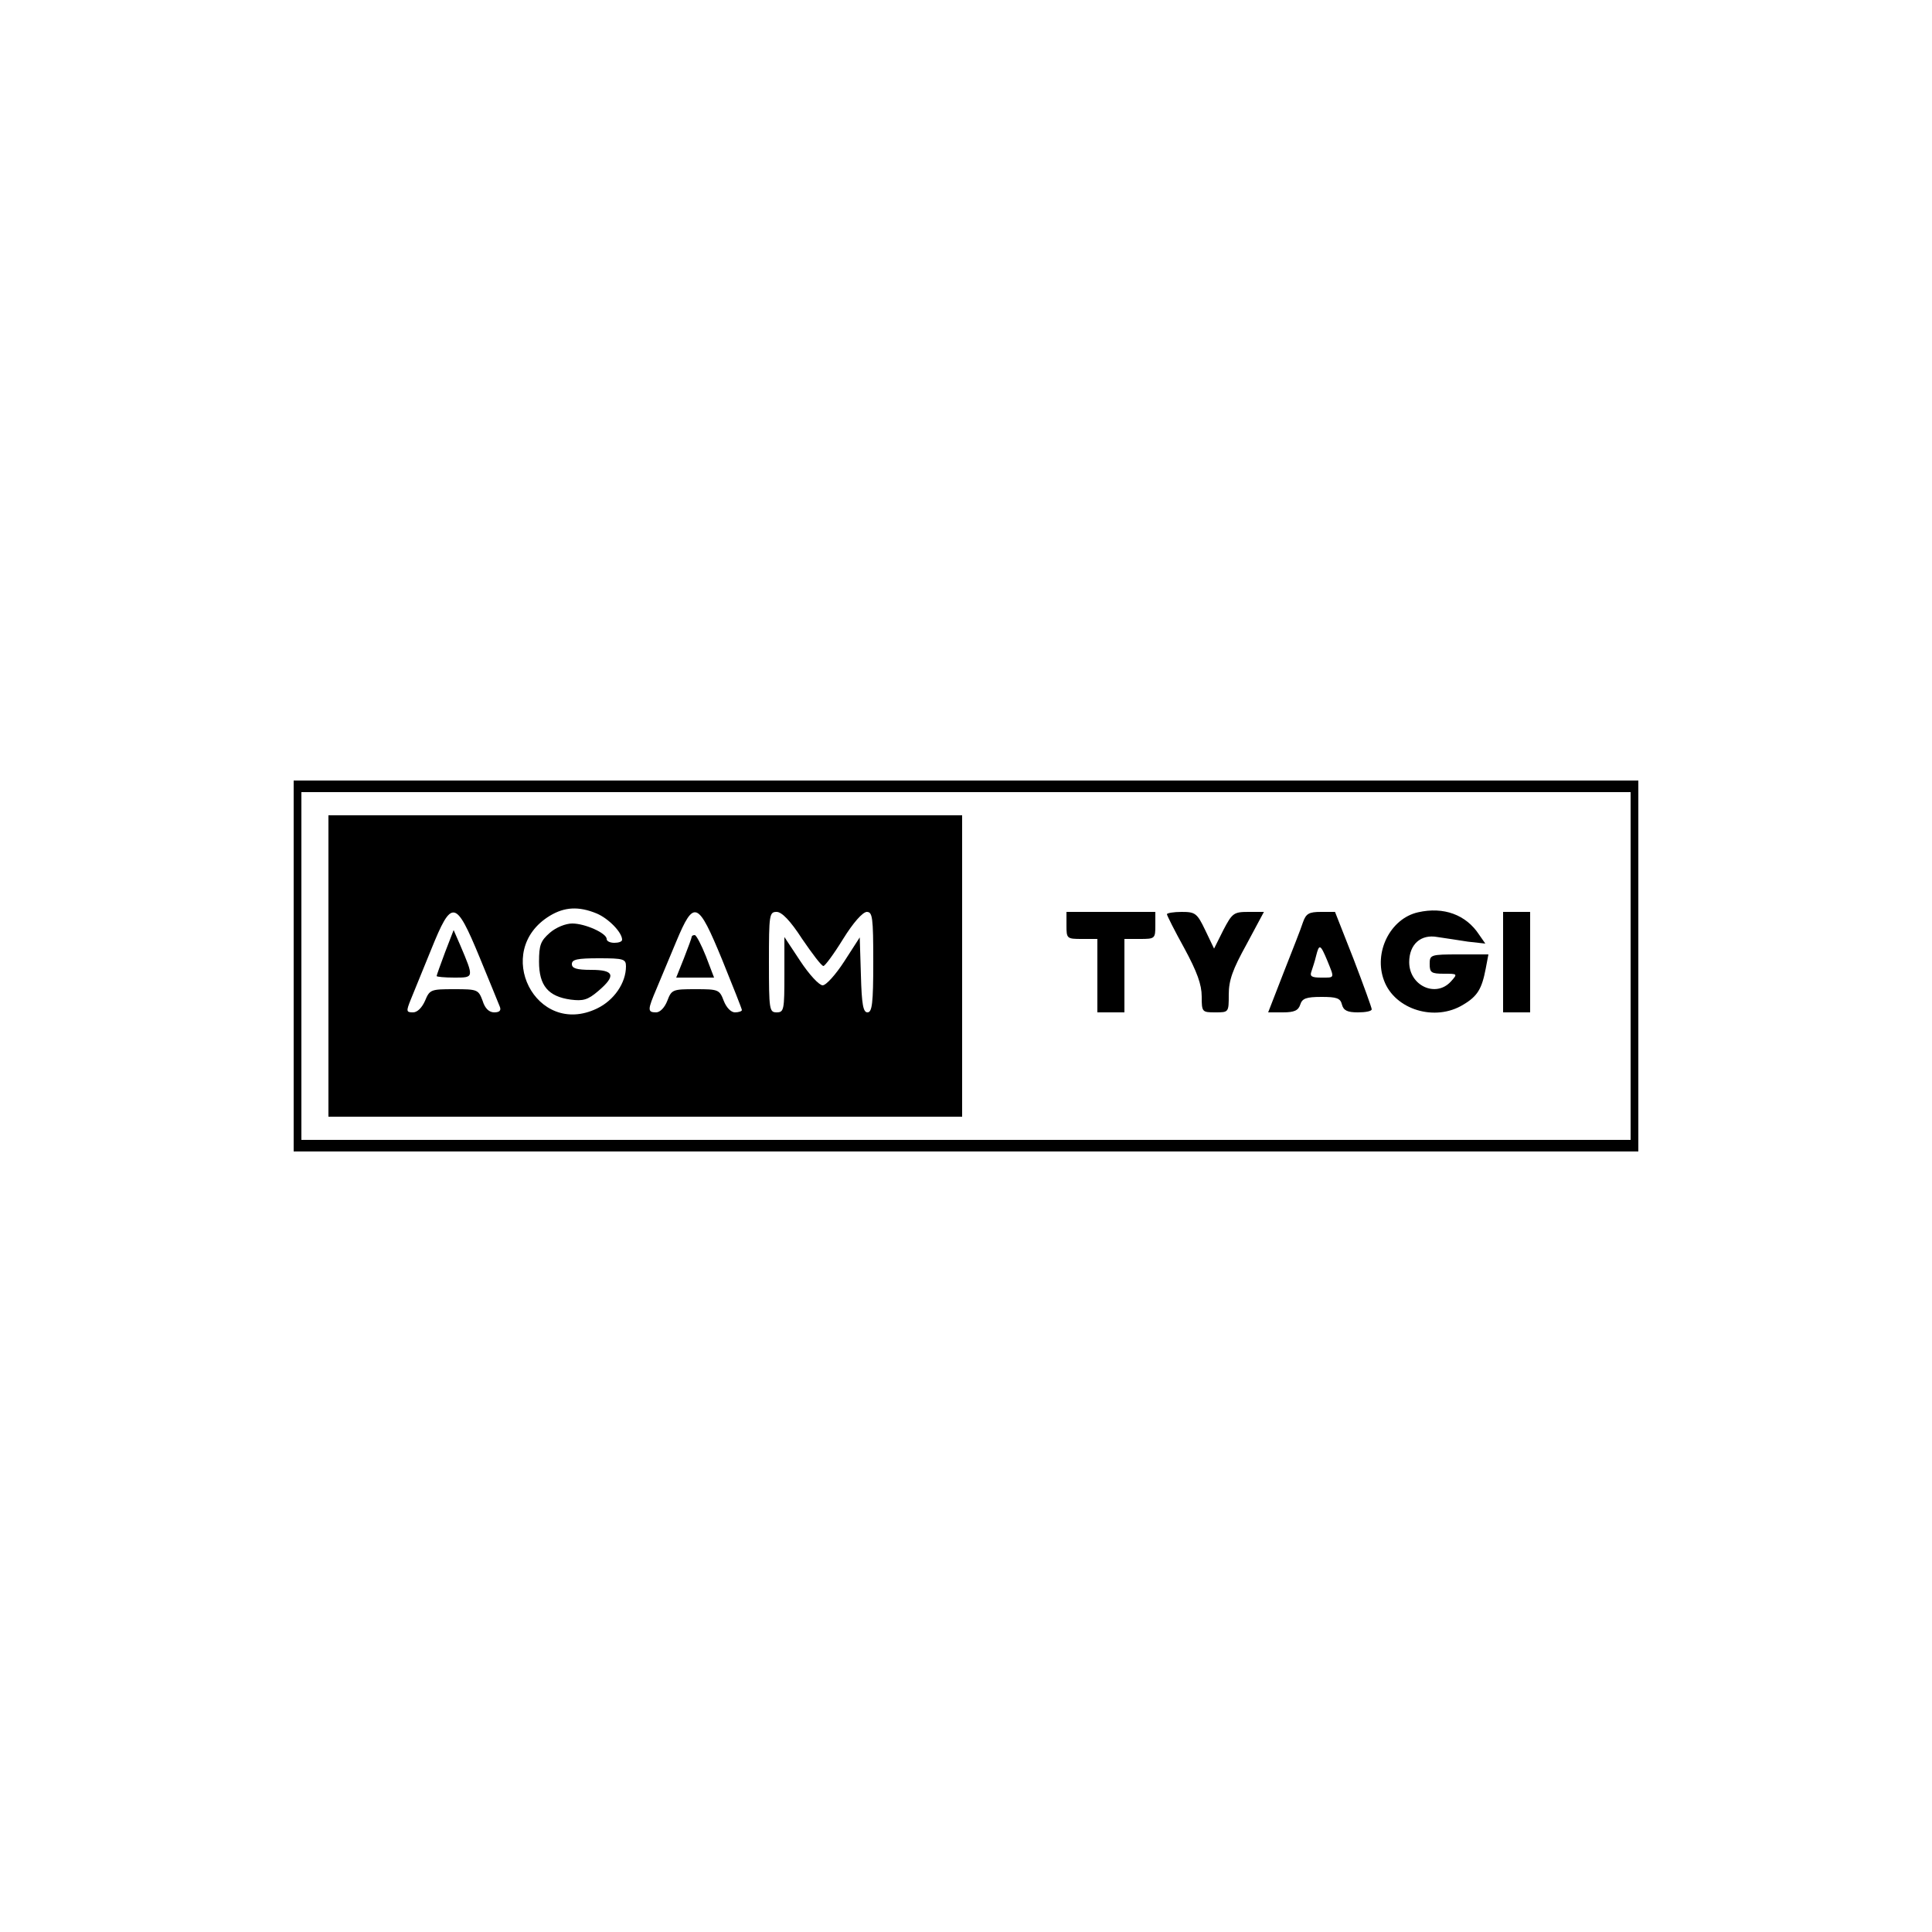 <?xml version="1.0" standalone="no"?>
<!DOCTYPE svg PUBLIC "-//W3C//DTD SVG 20010904//EN"
 "http://www.w3.org/TR/2001/REC-SVG-20010904/DTD/svg10.dtd">
<svg version="1.0" xmlns="http://www.w3.org/2000/svg"
 width="500pt" height="500pt" viewBox="0 0 500 500"
 preserveAspectRatio="xMidYMid meet">

<g transform="translate(0,500) scale(0.1,-0.1)"
fill="#000000" stroke="none">
<path d="M760 2500 l0 -480 1740 0 1740 0 0 480 0 480 -1740 0 -1740 0 0 -480z
m3460 0 l0 -450 -1720 0 -1720 0 0 450 0 450 1720 0 1720 0 0 -450z"/>
<path d="M850 2500 l0 -390 820 0 820 0 0 390 0 390 -820 0 -820 0 0 -390z
m694 136 c31 -13 66 -49 66 -68 0 -5 -9 -8 -20 -8 -11 0 -20 4 -20 10 0 15
-56 40 -89 40 -17 0 -42 -10 -58 -24 -24 -21 -28 -32 -28 -75 0 -62 24 -90 82
-98 32 -4 44 -1 71 22 47 40 42 55 -18 55 -38 0 -50 4 -50 15 0 12 14 15 70
15 64 0 70 -2 70 -21 0 -43 -31 -88 -75 -109 -158 -76 -272 149 -122 240 38
23 75 25 121 6z m-303 -113 c25 -61 49 -119 52 -127 5 -11 0 -16 -14 -16 -13
0 -24 10 -30 30 -11 29 -13 30 -74 30 -60 0 -63 -1 -75 -30 -8 -18 -20 -30
-31 -30 -18 0 -18 3 -6 33 7 17 31 76 53 130 53 131 63 130 125 -20z m628 -7
c28 -69 51 -127 51 -130 0 -3 -8 -6 -18 -6 -10 0 -22 12 -29 30 -11 29 -14 30
-73 30 -59 0 -62 -1 -73 -30 -7 -18 -19 -30 -29 -30 -23 0 -22 7 1 61 10 24
33 79 51 122 46 110 56 106 119 -47z m207 54 c26 -38 50 -70 55 -70 4 0 27 31
51 70 26 42 50 69 61 70 15 0 17 -13 17 -130 0 -107 -3 -130 -15 -130 -11 0
-15 20 -17 97 l-3 97 -40 -62 c-22 -34 -47 -62 -56 -62 -9 0 -35 28 -58 63
l-41 62 0 -97 c0 -91 -1 -98 -20 -98 -19 0 -20 7 -20 130 0 123 1 130 20 130
13 0 35 -22 66 -70z"/>
<path d="M1152 2536 c-12 -32 -22 -60 -22 -62 0 -2 21 -4 46 -4 51 0 51 -1 15
84 l-17 39 -22 -57z"/>
<path d="M1790 2575 c0 -2 -9 -27 -20 -55 l-20 -50 49 0 49 0 -21 55 c-12 30
-25 55 -29 55 -5 0 -8 -2 -8 -5z"/>
<path d="M3670 2639 c-72 -16 -116 -104 -88 -177 28 -75 132 -107 205 -62 37
22 48 41 58 93 l7 37 -76 0 c-74 0 -76 -1 -76 -25 0 -22 4 -25 37 -25 35 0 36
0 18 -20 -39 -43 -108 -11 -108 50 0 46 30 73 73 65 19 -3 55 -8 79 -12 l45
-5 -16 23 c-34 52 -92 73 -158 58z"/>
<path d="M2760 2605 c0 -34 1 -35 40 -35 l40 0 0 -95 0 -95 35 0 35 0 0 95 0
95 40 0 c39 0 40 1 40 35 l0 35 -115 0 -115 0 0 -35z"/>
<path d="M3020 2634 c0 -3 20 -43 45 -88 33 -61 45 -94 45 -125 0 -40 1 -41
35 -41 35 0 35 0 35 46 0 37 10 65 46 130 l45 84 -40 0 c-38 0 -42 -3 -65 -47
l-24 -48 -23 48 c-21 44 -26 47 -61 47 -21 0 -38 -3 -38 -6z"/>
<path d="M3372 2613 c-5 -16 -28 -74 -50 -130 l-40 -103 38 0 c30 0 40 5 45
20 5 16 15 20 55 20 39 0 49 -3 53 -20 4 -15 14 -20 41 -20 20 0 36 3 36 8 0
4 -21 62 -47 130 l-48 122 -36 0 c-31 0 -39 -4 -47 -27z m63 -99 c19 -47 20
-44 -16 -44 -24 0 -30 3 -25 16 3 9 9 27 12 40 8 32 11 31 29 -12z"/>
<path d="M3890 2510 l0 -130 35 0 35 0 0 130 0 130 -35 0 -35 0 0 -130z"/>
</g>
</svg>
